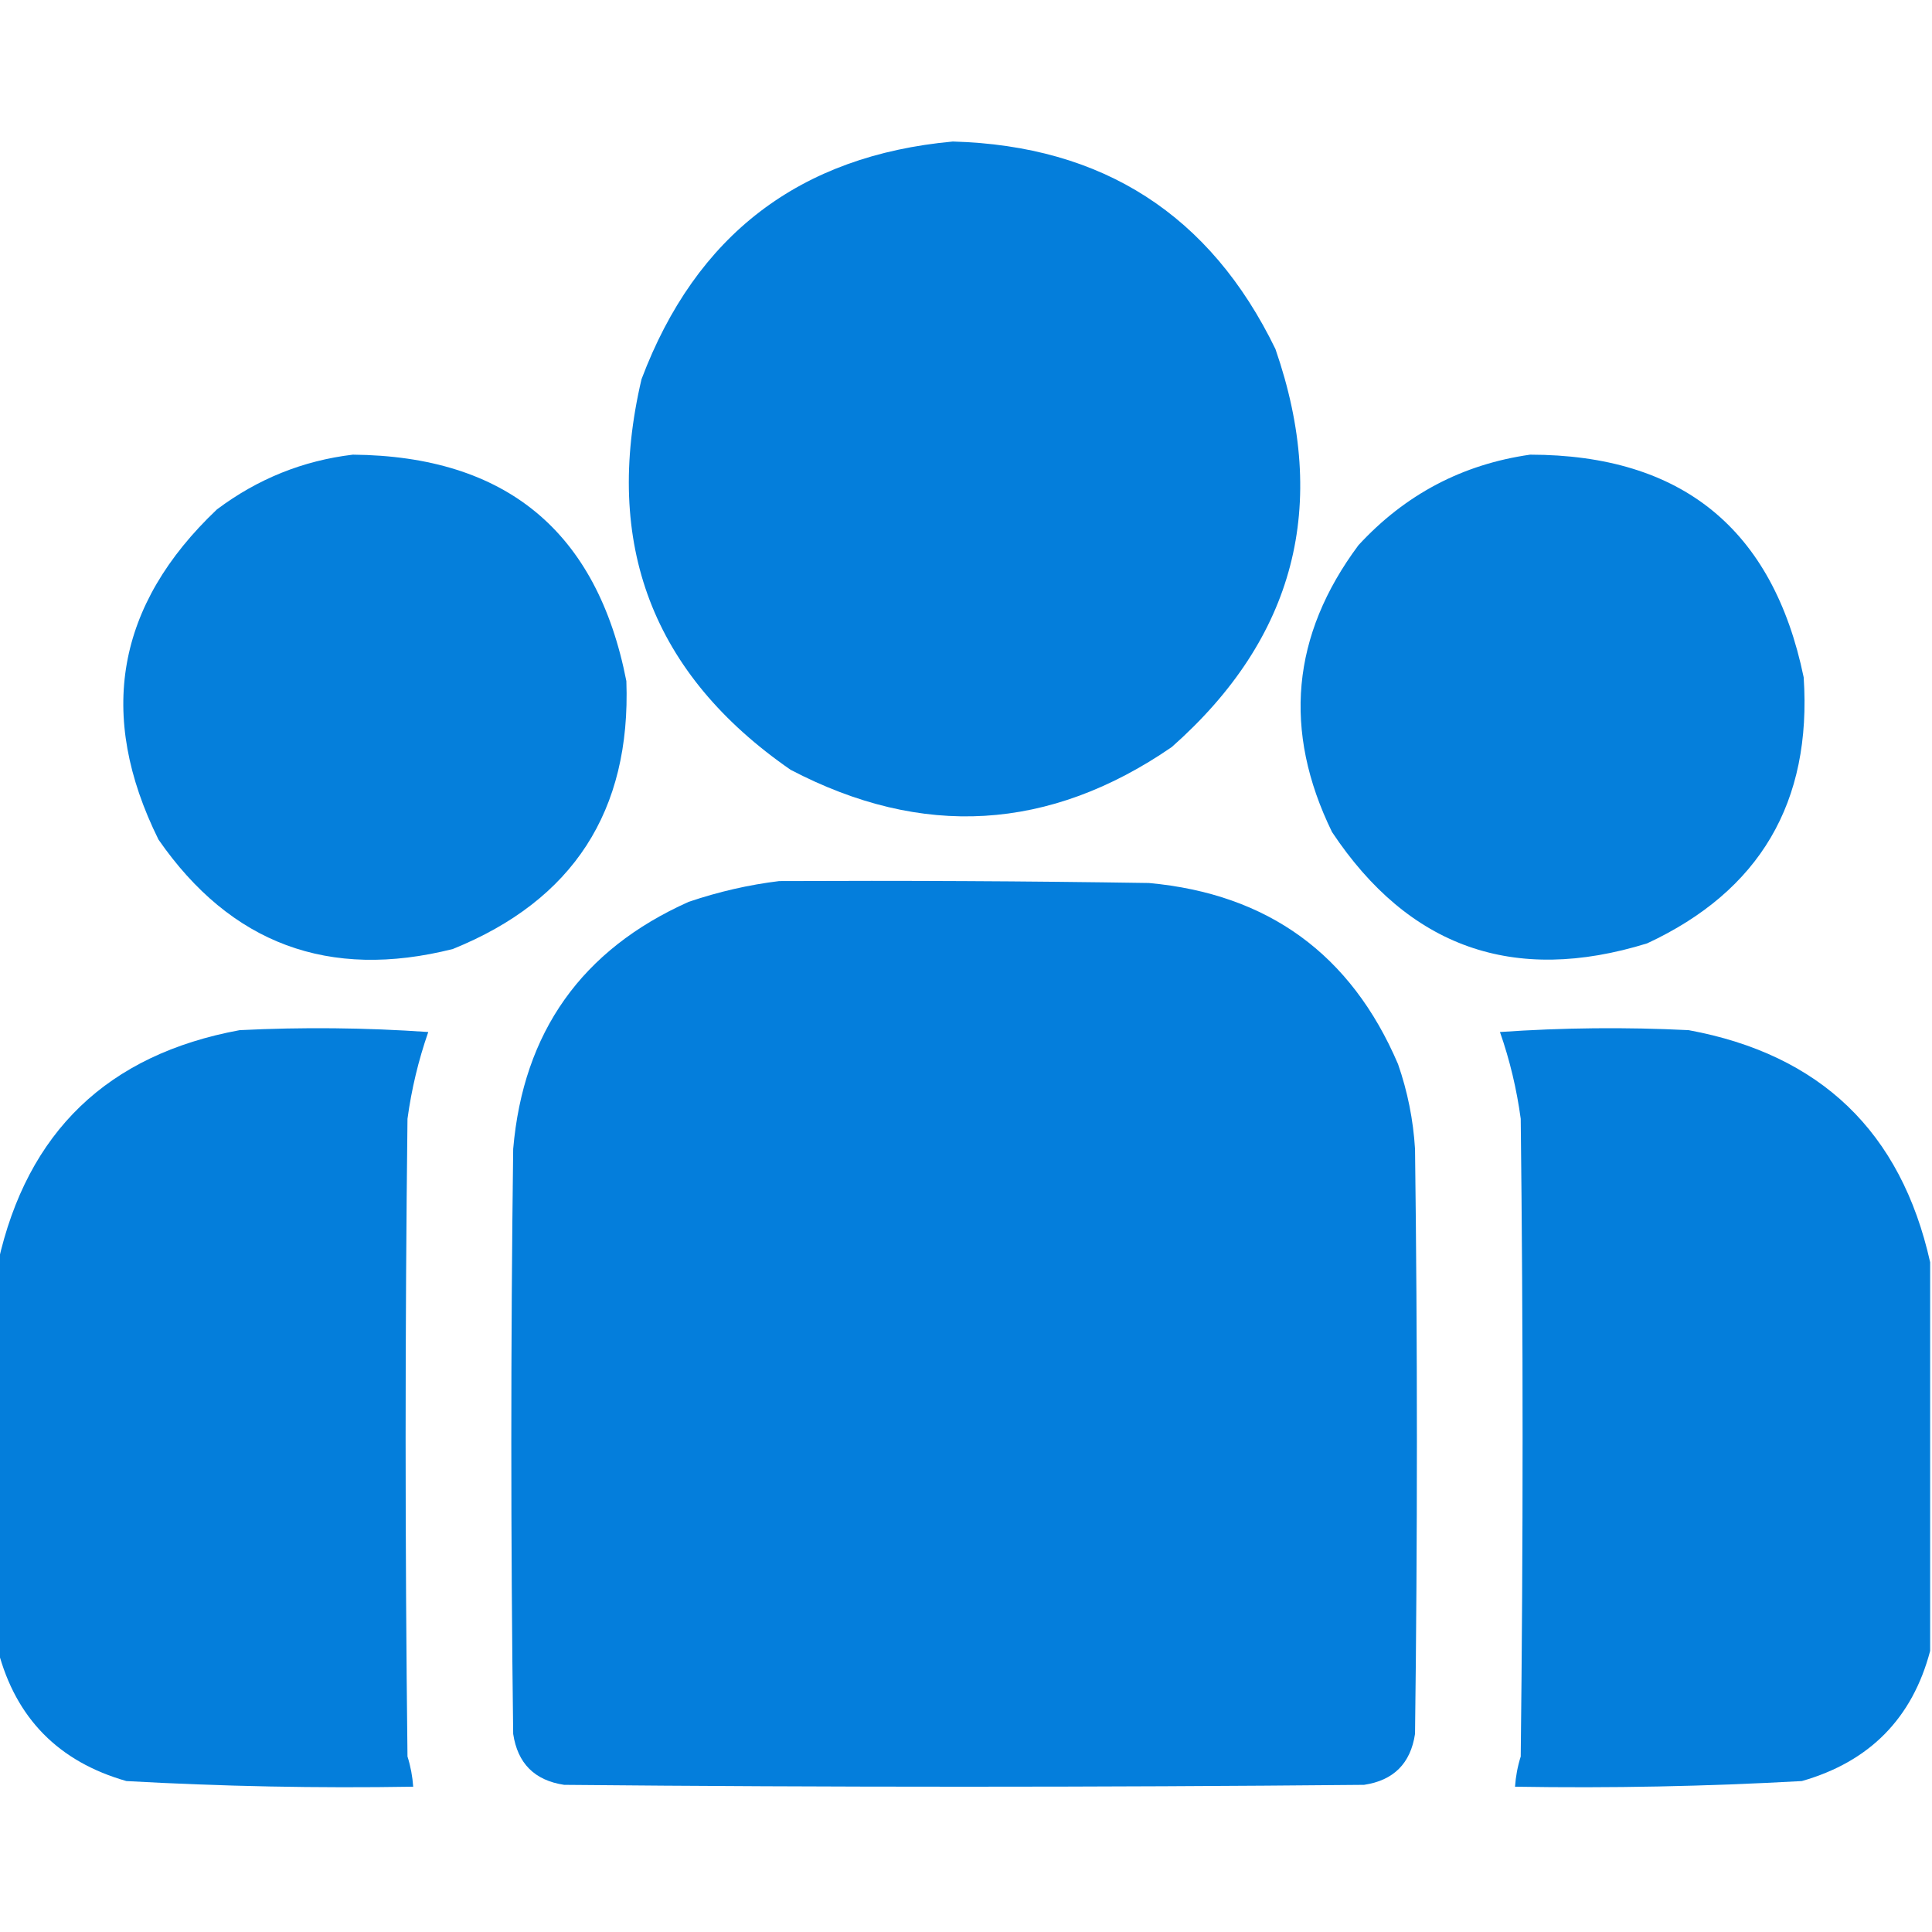<svg width="24" height="24" viewBox="0 0 24 24" fill="none" xmlns="http://www.w3.org/2000/svg">
<g clip-path="url(#clip0_874_6059)">
<path opacity="0.987" fill-rule="evenodd" clip-rule="evenodd" d="M11.836 1.758C13.699 1.81 15.035 2.669 15.844 4.336C16.517 6.278 16.087 7.927 14.555 9.281C13.035 10.325 11.457 10.419 9.82 9.562C8.106 8.375 7.489 6.758 7.969 4.711C8.645 2.917 9.934 1.933 11.836 1.758Z" fill="#027DDB"/>
<path opacity="0.982" fill-rule="evenodd" clip-rule="evenodd" d="M4.383 5.648C6.285 5.665 7.418 6.602 7.781 8.461C7.838 10.075 7.119 11.185 5.625 11.789C4.085 12.177 2.866 11.724 1.969 10.43C1.202 8.881 1.444 7.514 2.695 6.328C3.201 5.949 3.763 5.722 4.383 5.648Z" fill="#027DDB"/>
<path opacity="0.982" fill-rule="evenodd" clip-rule="evenodd" d="M19.008 5.648C20.892 5.65 22.025 6.572 22.406 8.414C22.509 9.966 21.861 11.068 20.461 11.719C18.806 12.231 17.501 11.77 16.547 10.336C15.933 9.078 16.043 7.891 16.875 6.773C17.455 6.143 18.166 5.768 19.008 5.648Z" fill="#027DDB"/>
<path opacity="0.988" fill-rule="evenodd" clip-rule="evenodd" d="M9.68 10.945C11.211 10.938 12.742 10.945 14.273 10.969C15.753 11.105 16.784 11.855 17.367 13.219C17.486 13.561 17.556 13.912 17.578 14.273C17.609 16.695 17.609 19.117 17.578 21.539C17.523 21.906 17.312 22.117 16.945 22.172C13.633 22.203 10.32 22.203 7.008 22.172C6.641 22.117 6.43 21.906 6.375 21.539C6.344 19.117 6.344 16.695 6.375 14.273C6.5 12.821 7.226 11.797 8.555 11.203C8.927 11.077 9.302 10.991 9.68 10.945Z" fill="#027DDB"/>
<path opacity="0.985" fill-rule="evenodd" clip-rule="evenodd" d="M-0.023 20.508C-0.023 18.898 -0.023 17.289 -0.023 15.68C0.338 14.06 1.338 13.099 2.977 12.797C3.758 12.758 4.54 12.766 5.32 12.82C5.198 13.171 5.112 13.53 5.062 13.898C5.031 16.539 5.031 19.18 5.062 21.82C5.101 21.943 5.124 22.068 5.133 22.195C3.944 22.215 2.756 22.191 1.57 22.125C0.729 21.885 0.198 21.346 -0.023 20.508Z" fill="#027DDB"/>
<path opacity="0.985" fill-rule="evenodd" clip-rule="evenodd" d="M23.977 15.68C23.977 17.289 23.977 18.898 23.977 20.508C23.756 21.346 23.224 21.885 22.383 22.125C21.197 22.191 20.009 22.215 18.82 22.195C18.829 22.068 18.852 21.943 18.891 21.82C18.922 19.18 18.922 16.539 18.891 13.898C18.841 13.53 18.756 13.171 18.633 12.82C19.414 12.766 20.195 12.758 20.977 12.797C22.615 13.099 23.615 14.06 23.977 15.68Z" fill="#027DDB"/>
</g>
<defs>
<clipPath id="clip0_874_6059">
<rect width="24" height="24" fill="white"/>
</clipPath>
</defs>
</svg>
